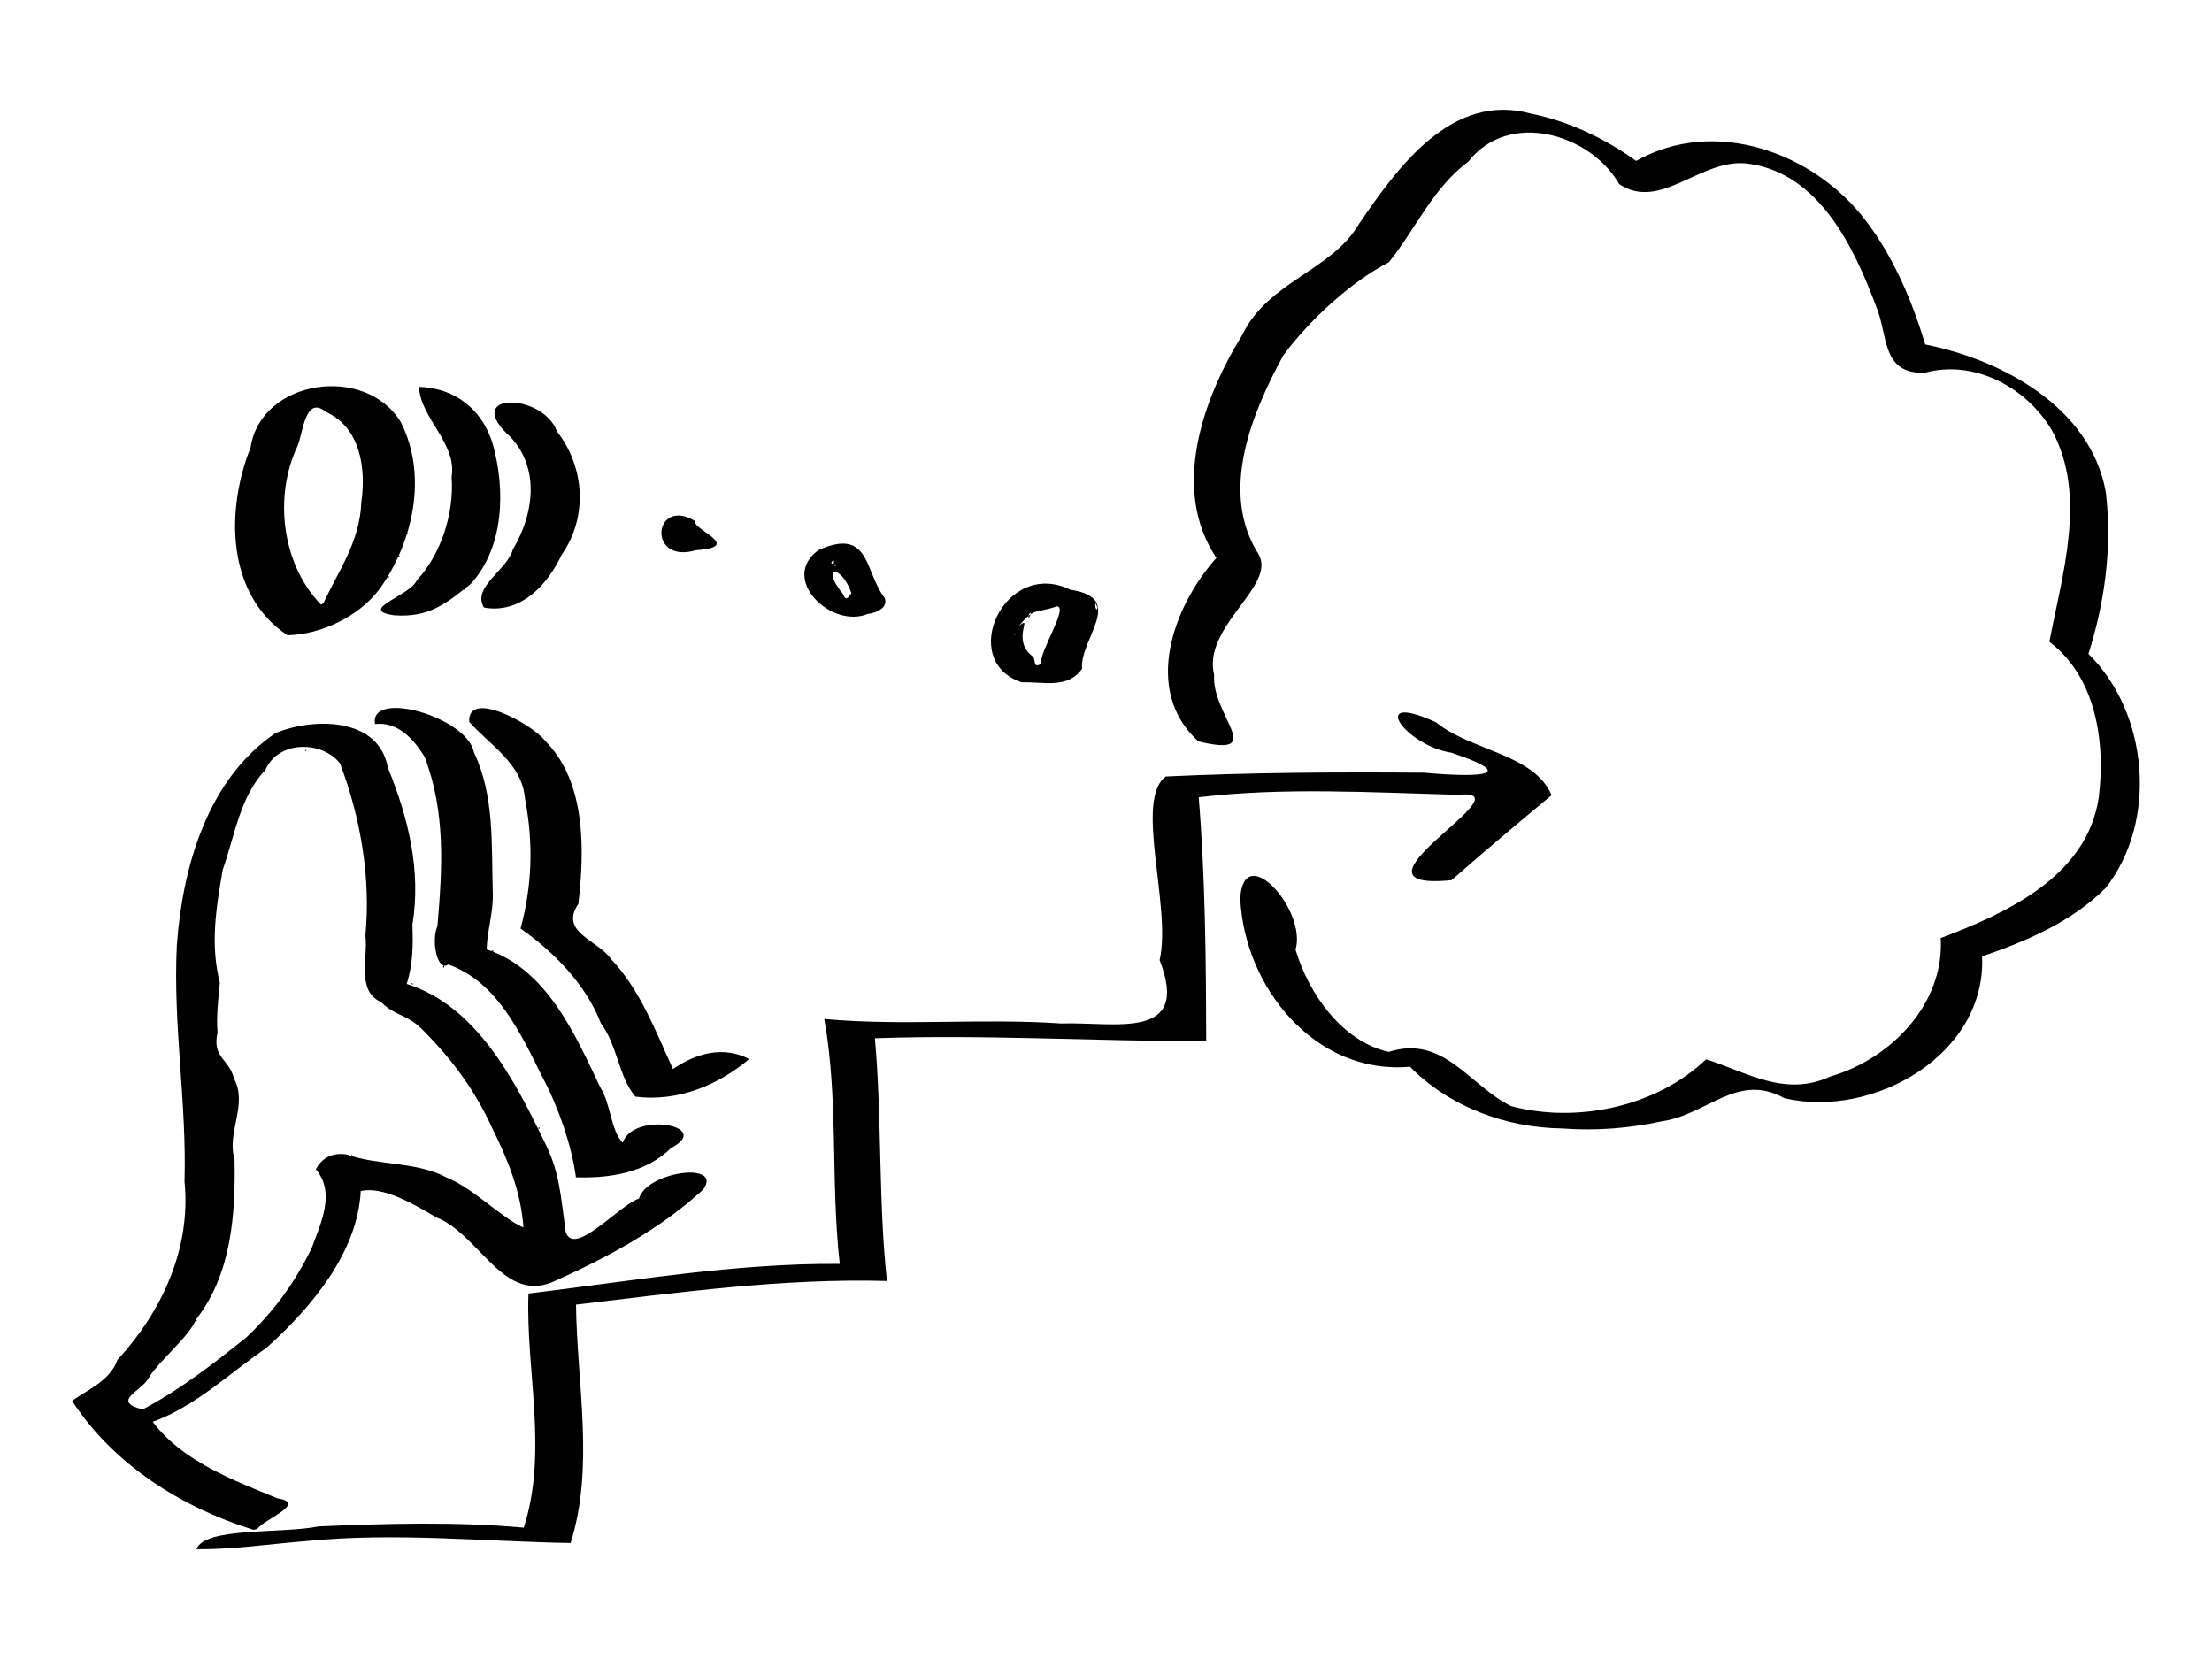 <?xml version="1.0" encoding="UTF-8" standalone="no"?>
<svg
   xmlns:dc="http://purl.org/dc/elements/1.1/"
   xmlns:cc="http://creativecommons.org/ns#"
   xmlns:rdf="http://www.w3.org/1999/02/22-rdf-syntax-ns#"
   xmlns:svg="http://www.w3.org/2000/svg"
   xmlns="http://www.w3.org/2000/svg"
   xmlns:sodipodi="http://sodipodi.sourceforge.net/DTD/sodipodi-0.dtd"
   xmlns:inkscape="http://www.inkscape.org/namespaces/inkscape"
   id="svg8"
   version="1.1"
   viewBox="0 0 211.667 158.75"
   height="600"
   width="800"
   sodipodi:docname="Teambuilding.svg"
   inkscape:version="0.92.3 (2405546, 2018-03-11)">
  <sodipodi:namedview
     pagecolor="#ffffff"
     bordercolor="#666666"
     borderopacity="1"
     objecttolerance="10"
     gridtolerance="10"
     guidetolerance="10"
     inkscape:pageopacity="0"
     inkscape:pageshadow="2"
     inkscape:window-width="2736"
     inkscape:window-height="1699"
     id="namedview7"
     showgrid="false"
     inkscape:zoom="1.1125147"
     inkscape:cx="340.45418"
     inkscape:cy="300"
     inkscape:window-x="-13"
     inkscape:window-y="-13"
     inkscape:window-maximized="1"
     inkscape:current-layer="layer1" />
  <defs
     id="defs2" />
  <g
     transform="translate(-79.375,-138.25)"
     id="layer1">
    <path
       id="path826"
       d="m 98.176,286.49 c 0.776,-2.143 8.171,-1.454 11.693,-2.18 6.491,-0.274 13.091,-0.47 19.622,0.118 2.356,-7.261 0.184,-14.988 0.454,-22.4 9.9,-1.195 19.779,-2.916 29.788,-2.834 -0.89,-7.788 -0.1,-15.701 -1.481,-23.437 7.5,0.689 15.12,-0.092 22.661,0.429 5.12,-0.176 12.451,1.721 9.427,-6.06 1.171,-5.05 -2.465,-15.384 0.597,-17.574 8.205,-0.387 16.507,-0.427 24.685,-0.364 3.772,0.353 10.125,0.602 2.625,-1.915 -4.404,-0.674 -8.134,-5.946 -1.471,-2.913 3.402,2.765 9.379,3.008 11.07,6.982 -3.215,2.683 -6.441,5.366 -9.575,8.136 -11.55,1.117 7.654,-8.907 0.657,-8.17 -8.227,-0.228 -16.899,-0.736 -24.848,0.233 0.633,7.7 0.701,15.837 0.72,23.335 -10.57,0.021 -21.136,-0.645 -31.706,-0.277 0.687,7.728 0.322,15.484 1.151,23.228 -9.965,-0.27 -19.91,1.098 -29.75,2.263 0.082,7.516 1.79,15.553 -0.524,22.81 -8.3,-0.141 -16.745,-1.024 -25.136,-0.198 -3.55,0.274 -7.092,0.831 -10.657,0.788 z m 5.446,-1.852 c -6.853,-2.143 -13.362,-6.209 -17.345,-12.335 1.287,-0.98 3.63,-1.884 4.339,-3.927 4.237,-4.603 7.055,-10.64 6.415,-17.06 0.223,-7.564 -1.111,-14.907 -0.736,-22.613 0.545,-7.485 2.929,-15.899 9.45,-20.305 3.662,-1.513 9.886,-1.521 10.747,3.317 1.944,4.769 3.204,9.82 2.344,15.045 0.08,1.904 0.047,3.817 -0.546,5.641 6.623,2.075 10.296,9.15 13.052,14.849 1.608,3.063 1.668,5.327 2.167,8.905 0.83,2.412 5.11,-2.599 7.011,-3.212 0.761,-2.628 8.089,-3.565 6.145,-0.866 -4.072,3.753 -9.101,6.46 -14.094,8.708 -5.015,2.42 -7.216,-4.377 -11.454,-6.05 -2.101,-1.241 -5.121,-3.02 -7.22,-2.51 -0.322,5.912 -4.712,11.121 -9.037,15.013 -3.559,2.436 -6.751,5.571 -10.868,7.063 2.833,3.779 7.692,5.588 11.934,7.324 2.953,0.463 -1.357,2.028 -1.93,2.934 l -0.373,0.08 z M 93.031,273.12 c 3.71,-1.976 6.701,-4.336 9.903,-6.878 2.621,-2.502 4.555,-5.086 6.254,-8.533 0.874,-2.4 2.324,-5.315 0.412,-7.567 0.513,-1.002 1.537,-1.698 3.077,-1.397 2.708,1.024 6.507,0.633 9.385,2.158 2.731,1.115 5.142,3.79 7.401,4.812 -0.24,-3.416 -1.468,-6.444 -2.987,-9.513 -1.585,-3.485 -3.699,-6.416 -6.563,-9.31 -1.503,-1.609 -2.77,-1.4 -4.063,-2.754 -2.409,-1.026 -1.235,-4.304 -1.511,-6.377 0.522,-5.381 -0.42,-11.196 -2.43,-16.462 -1.714,-2.185 -5.891,-2.218 -7.132,0.612 -2.448,2.568 -2.93,6.3 -4.087,9.549 -0.647,3.731 -1.207,7.178 -0.279,10.822 -0.156,1.588 -0.346,3.289 -0.22,4.766 -0.543,2.426 1.085,2.474 1.584,4.43 1.332,2.479 -0.746,5.209 0.045,7.688 0.097,5.344 -0.301,10.983 -3.662,15.308 -0.762,1.799 -3.518,3.925 -4.553,5.624 -0.636,1.265 -3.684,2.223 -0.574,3.022 z m 5.077,-8.514 c 0.303,-0.099 0.029,0.132 0,0 z m 14.872,-15.745 c 0.06,-0.365 0.164,0.363 0,0 z m -2.488,-38.139 c -0.708,-1.345 0.249,0.458 0,0 z m -1.901,-0.668 c 0.17,-0.246 0.084,0.253 0,0 z m 25.896,40.857 c -0.43,-3.178 -1.765,-6.921 -3.223,-9.619 -2.029,-4.085 -4.326,-9.127 -9.001,-10.751 -1.031,0.747 -1.651,-2.243 -1.033,-3.659 0.483,-5.605 0.795,-10.892 -1.217,-16.2 -0.999,-1.642 -2.557,-3.407 -4.751,-3.149 -0.566,-3.334 8.804,-0.698 9.465,2.708 1.986,4.187 1.666,8.861 1.798,13.255 0.101,2.007 -0.529,3.723 -0.584,5.599 5.749,1.894 8.456,8.109 10.875,13.206 1.022,1.592 0.987,4.125 2.149,5.291 1.002,-3.012 8.729,-1.643 4.642,0.501 -2.457,2.396 -5.865,2.908 -9.12,2.817 z m 94.357,-4.682 c -5.437,-0.077 -10.805,-2.101 -14.551,-5.904 -9.066,0.819 -15.872,-7.63 -16.239,-16.122 0.327,-5.592 6.403,1.128 5.293,4.926 1.264,4.261 4.513,8.806 8.915,9.776 5.292,-1.676 7.708,3.239 11.726,5.194 6.248,1.667 13.899,0.073 18.642,-4.486 3.9,1.232 7.548,3.659 11.908,1.642 5.774,-1.667 10.918,-6.972 10.545,-13.241 6.311,-2.387 13.973,-5.888 15.114,-13.399 0.681,-5.293 -0.24,-11.575 -4.717,-14.951 1.217,-6.43 3.655,-14.072 0.22,-20.272 -2.452,-4.139 -7.493,-6.766 -12.155,-5.467 -4.194,0.104 -3.452,-3.58 -4.666,-6.416 -2.108,-5.644 -5.434,-12.588 -12.044,-13.57 -4.573,-0.775 -8.48,4.627 -12.516,1.929 -2.772,-4.822 -10.567,-7.128 -14.447,-2.14 -3.352,2.47 -5.066,6.472 -7.588,9.614 -3.501,1.799 -7.467,5.363 -10.109,8.912 -3.049,5.608 -6.148,13.107 -2.355,19.051 1.708,3.032 -5.415,6.89 -4.261,11.526 -0.287,3.867 5.193,7.972 -1.511,6.363 -5.385,-4.882 -2.399,-12.948 1.725,-17.558 -4.398,-6.566 -1.29,-15.25 2.488,-21.356 2.416,-5.058 8.58,-6.17 11.127,-10.56 3.692,-5.403 8.874,-12.684 16.47,-10.599 3.656,0.733 7.099,2.387 10.082,4.528 7.538,-4.267 17.042,-0.792 21.971,5.714 2.675,3.504 4.418,7.654 5.693,11.848 7.425,1.489 15.782,6.021 17.266,14.062 0.659,5.234 -0.096,10.667 -1.653,15.546 5.742,5.642 6.668,15.976 1.666,22.385 -3.235,3.246 -7.612,5.118 -11.841,6.561 0.416,9.407 -10.422,15.556 -18.91,13.573 -4.495,-2.511 -7.417,1.601 -11.718,2.203 -3.145,0.683 -6.361,0.933 -9.572,0.689 z m -97.965,-0.03 c 0.177,-0.248 0.177,0.248 0,0 z m 9.3,-3.009 c -1.598,-1.857 -1.722,-4.945 -3.308,-7.019 -1.418,-3.717 -4.516,-6.841 -7.681,-9.073 1.08,-4.029 1.265,-8.022 0.418,-12.449 -0.272,-3.342 -3.37,-5.101 -5.335,-7.329 -0.163,-3.096 5.843,0.085 7.243,1.788 3.975,3.996 3.784,10.504 3.207,15.627 -1.851,2.726 1.808,3.432 3.103,5.266 2.812,2.946 4.322,7.021 5.944,10.545 2.19,-1.493 4.793,-2.253 7.301,-0.953 -2.995,2.513 -6.857,4.114 -10.892,3.597 z m -14.029,-4.85 c 0.075,-0.174 0.149,0.309 0,0 z m -7.394,-6.008 c 0.135,-0.156 0.15,0.381 0,0 z m 3.001,-1.58 c 0.171,-0.364 0.171,0.364 0,0 z m 4.672,-1.497 c 0.257,-0.208 0.173,0.215 0,0 z m 50.721,-25.711 c -6.201,-2.023 -1.646,-11.937 4.665,-8.862 5.364,0.797 0.871,4.683 1.101,7.561 -1.359,1.975 -3.792,1.217 -5.766,1.3 z m 1.799,-1.746 c 0.046,-1.517 2.652,-5.42 1.579,-5.529 -2.278,0.757 -2.067,0.027 -3.695,1.913 1.527,-1.251 -0.783,1.291 1.368,2.887 0.312,0.236 -0.013,1.184 0.749,0.729 z m -1.13,-4.409 c 0.498,-0.777 -0.175,-0.482 0,-1e-5 z m -1.349,1.451 c -0.121,0.069 0.112,0.381 0,0 z m 7.928,-2.453 c -0.413,-1.127 -0.161,0.762 0,0 z m -77.524,2.647 c -5.902,-3.947 -5.882,-12.054 -3.521,-17.958 0.971,-6.513 10.96,-8.003 14.359,-2.465 2.608,5.098 1.23,11.446 -2.007,15.989 -1.963,2.636 -5.62,4.382 -8.83,4.434 z m 3.46,-3.075 c 1.406,-3.08 3.472,-5.813 3.615,-9.647 0.47,-3.261 -0.097,-7.159 -3.353,-8.627 -2.042,-1.695 -2.216,2.017 -2.758,3.267 -2.27,4.778 -1.513,11.29 2.263,15.164 l 0.233,-0.157 z m 8.071,-6.639 c -0.084,-0.253 -0.17,0.246 0,0 z m -1.316,7.806 c -3.599,-0.51 1.597,-1.892 2.166,-3.344 2.249,-2.394 3.597,-6.317 3.334,-9.889 0.539,-3.232 -2.97,-5.584 -3.125,-8.626 3.386,0.094 6.057,2.118 7.061,5.456 1.221,4.381 1.11,9.881 -2.104,13.402 -2.351,1.877 -3.992,3.247 -7.332,3.001 z m 45.338,-0.136 c -3.492,1.473 -8.524,-3.362 -4.728,-6.103 4.973,-2.226 4.387,2.068 6.329,4.579 0.386,0.972 -0.89,1.464 -1.6,1.525 z m -1.578,-1.983 c -1.001,-2.834 -3.028,-2.62 -0.805,0.086 0.151,0.327 0.287,0.77 0.805,-0.086 z m -1.496,-2.646 c -0.084,-0.253 -0.17,0.246 0,0 z m -0.192,-0.233 c 0.129,-0.665 -0.582,0.267 0,0 z m -33.483,4.255 c -1.165,-1.984 2.254,-3.579 2.783,-5.578 1.983,-3.303 2.609,-7.727 -0.243,-10.744 -4.785,-4.317 3.084,-4.295 4.459,-0.52 2.656,3.392 2.968,8.195 0.45,11.783 -1.341,2.872 -3.929,5.707 -7.449,5.06 z m -10.168,-1.177 c 0.159,-0.207 0.159,0.207 0,0 z m 8.252,-0.534 c 0.08,-0.243 0.185,0.227 0,0 z m -7.257,-1.205 c 0.17,-0.246 0.084,0.253 0,0 z m 1.002,-2.004 c 0.17,-0.246 0.084,0.253 0,0 z m 28.459,-0.561 c -4.72,1.378 -4.049,-5.186 -0.064,-2.791 -0.358,0.782 4.74,2.468 0.064,2.791 z"
       style="fill:#000000;stroke-width:1"
       inkscape:connector-curvature="0" />
  </g>
</svg>
